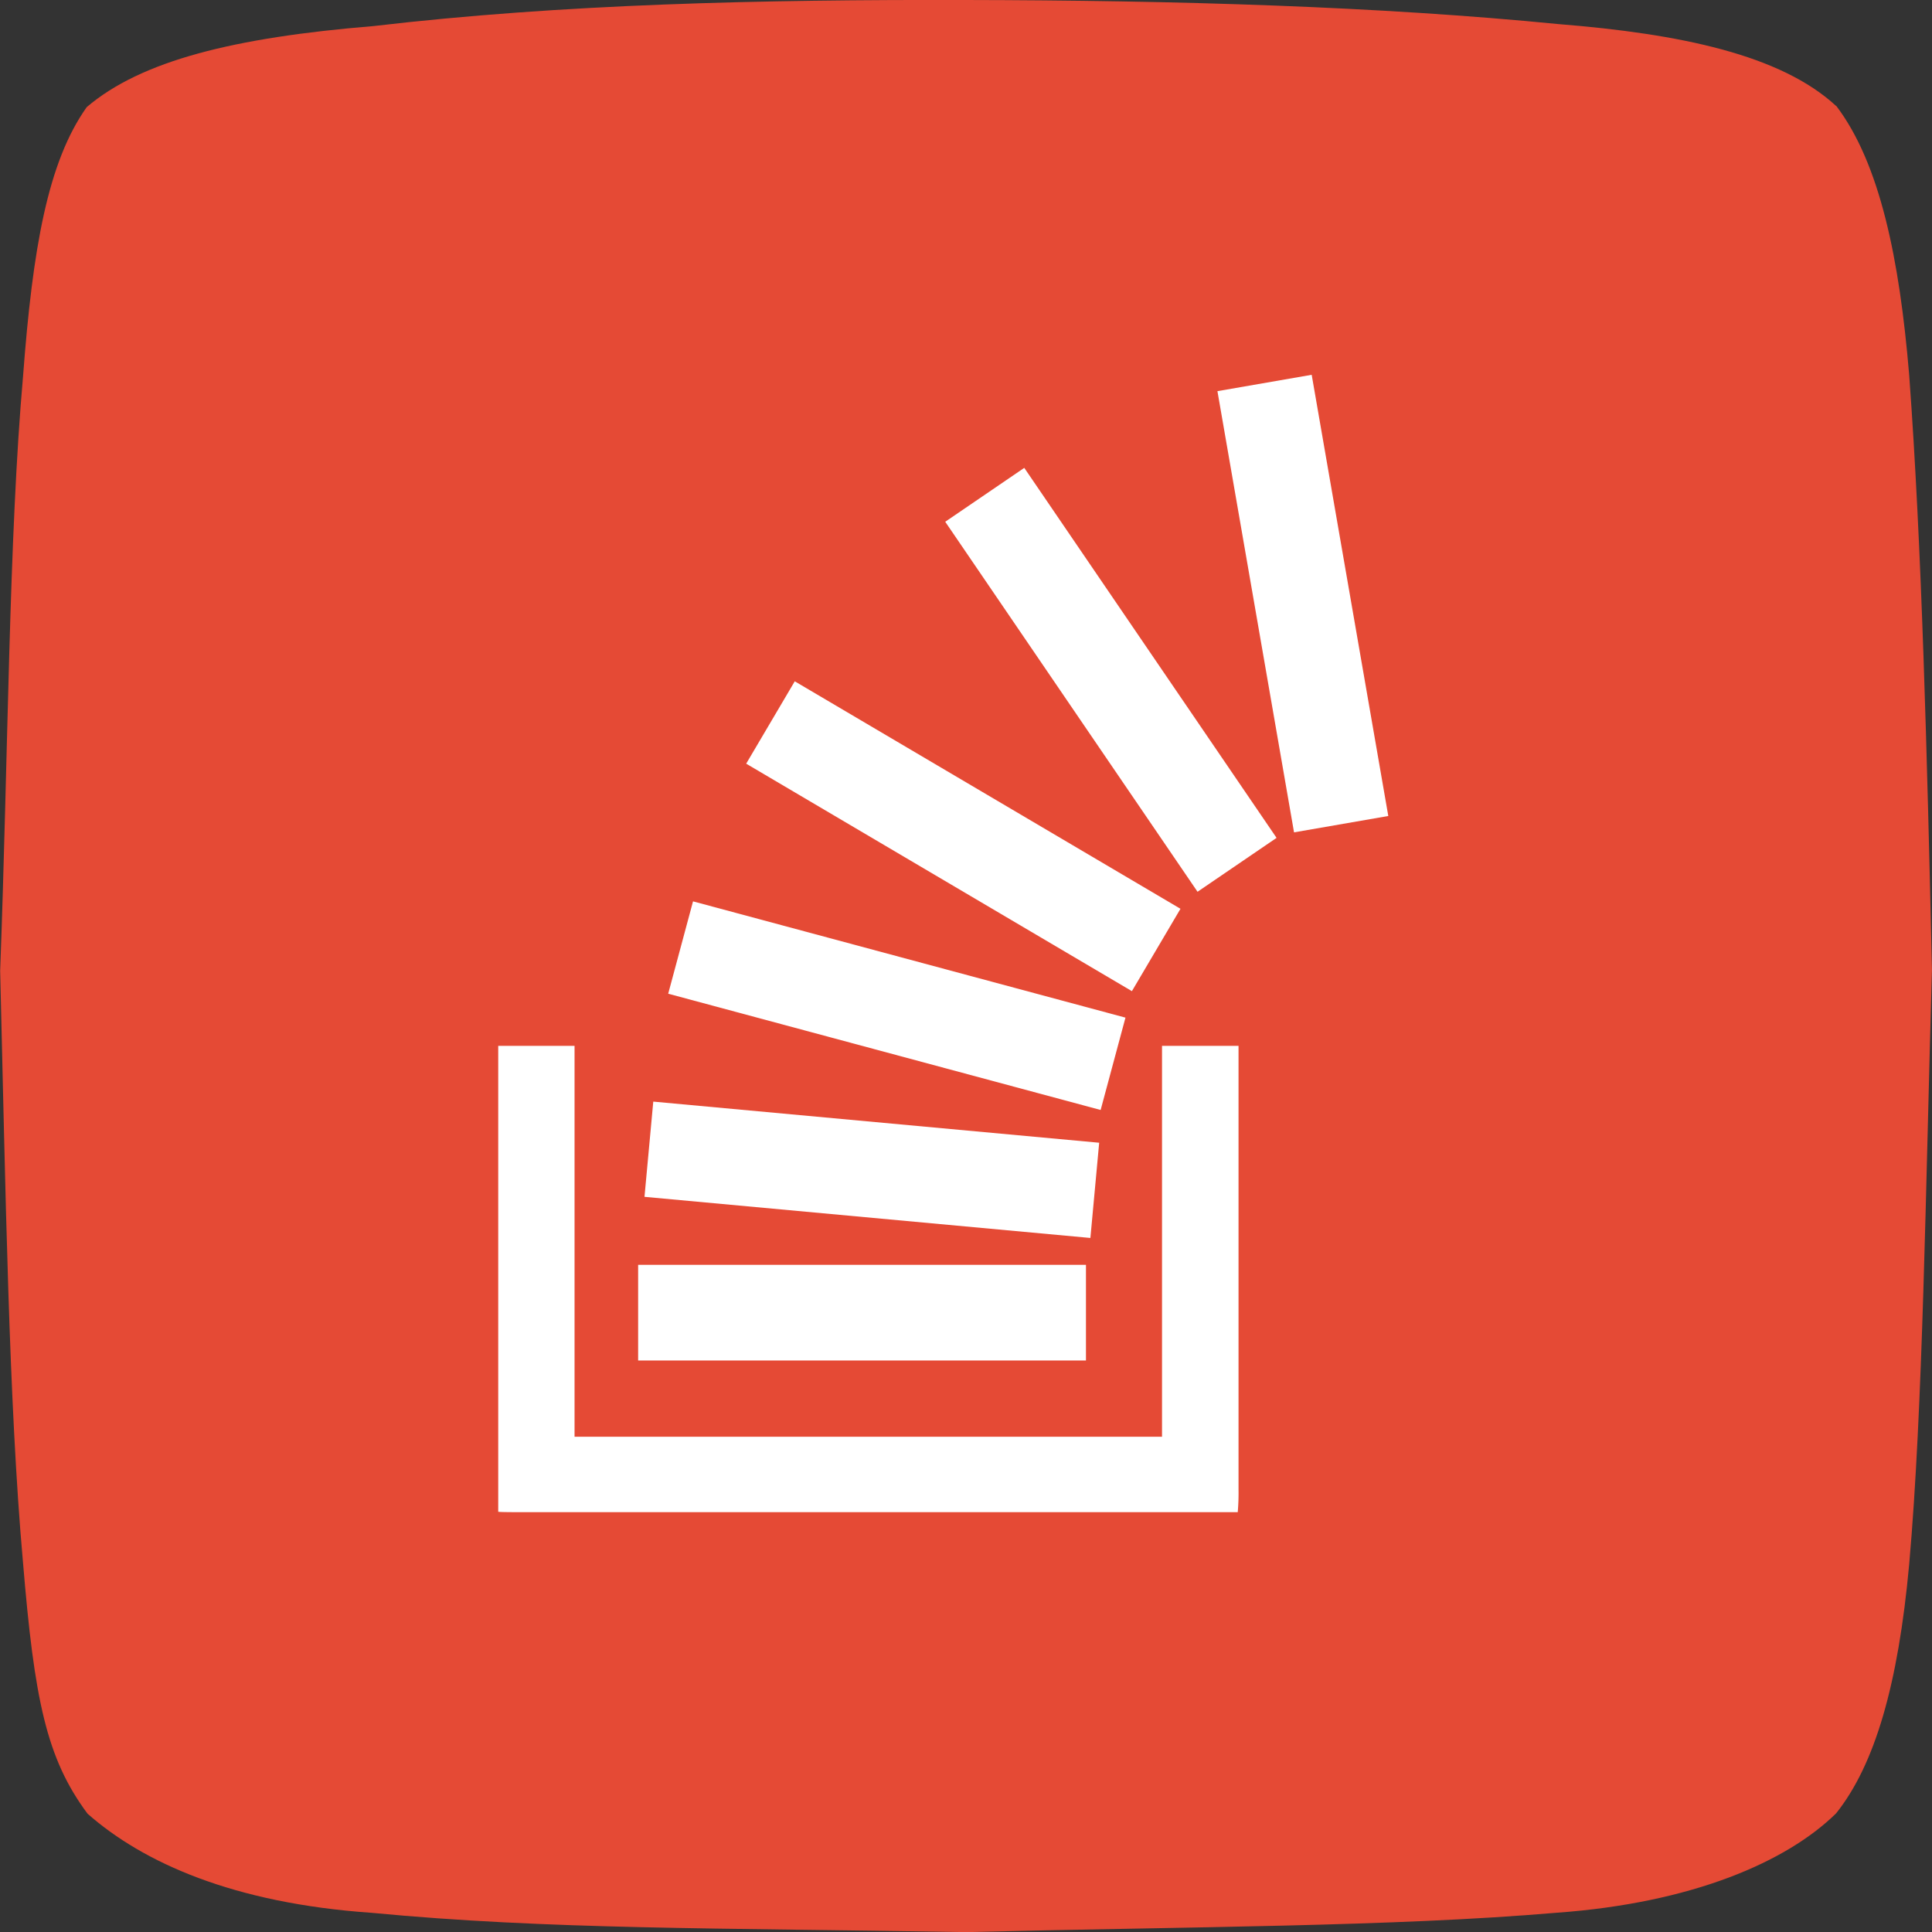 <svg width="508.33" height="508.36" xmlns="http://www.w3.org/2000/svg">

 <rect width="100%" height="100%" fill="#333333" stroke="none"/>

 <title/>
 <g>
  <title>background</title>
  <rect fill="none" id="canvas_background" height="402" width="582" y="-1" x="-1"/>
 </g>
 <g>
  <title>Layer 1</title>
  <path fill-rule="evenodd" fill="#e54a35" id="svg_1" d="m483.17,27.9c11.45,15.13 16.61,40.21 19.15,70.7c3.36,45.5 4.71,100.1 6,156.52c-1.67,57.47 -2.35,115.43 -6,156.52c-2.88,31.54 -9,52.66 -19.22,65.47c-13,12.79 -37.94,23.59 -73.5,26.15c-43.25,3.69 -96.61,3.65 -155.48,5.1c-65.44,-1.12 -109.82,-0.64 -156.38,-5.08c-36.32,-2.52 -60.08,-13.19 -74.7,-26.07c-10.83,-14.54 -14,-30 -17,-66.24c-3.75,-41.85 -4.58,-98.56 -6,-155.54c2.13,-56.68 2.26,-113.81 6.03,-156.51c2.53,-33.69 6.52,-56.34 16.75,-70.74c14.35,-12.23 38.83,-18.31 75.35,-21.31c50,-5.85 102.06,-7 155.88,-6.87c55.39,0.09 108.56,1.67 156,6.34c32,2.56 58.48,8.07 73.07,21.56l0.05,0z" class="cls-1"/>
  <rect fill="#ffffff" id="svg_2" y="490.17" x="175.4" width="25.16" transform="rotate(-59.47 -67.32,327.23) " height="117.82" class="cls-2"/>
  <rect fill="#ffffff" id="svg_3" y="632.56" x="142.16" width="25.16" transform="rotate(-74.95 -83.05,425.06) " height="117.82" class="cls-2"/>
  <rect fill="#ffffff" id="svg_4" y="760.27" x="118.51" width="25.16" transform="rotate(-84.73 -100.13,509.59) " height="117.82" class="cls-2"/>
  <rect fill="#ffffff" id="svg_5" y="332.79" x="167.9" width="117.83" height="25.17" class="cls-2"/>
  <path fill="#ffffff" id="svg_6" d="m325.87,391.89a58.28,58.28 0 0 1 -0.2,5.88l0,0.1l-188.5,0s-5.88,0 -5.88,-0.1l-0.2,0l0,-122.59l20.08,0l0,102.84l154.57,0l0,-102.84l20.13,0l0,116.71z" class="cls-2"/>
  <rect fill="#ffffff" id="svg_7" y="317.06" x="229.03" width="25.17" transform="rotate(-34.29 -52.51,195.29) " height="117.83" class="cls-2"/>
  <rect fill="#ffffff" id="svg_8" y="161.22" x="307.81" width="25.17" transform="rotate(-9.85 -24.23,59.48) " height="117.82" class="cls-2"/>
 </g>
</svg>